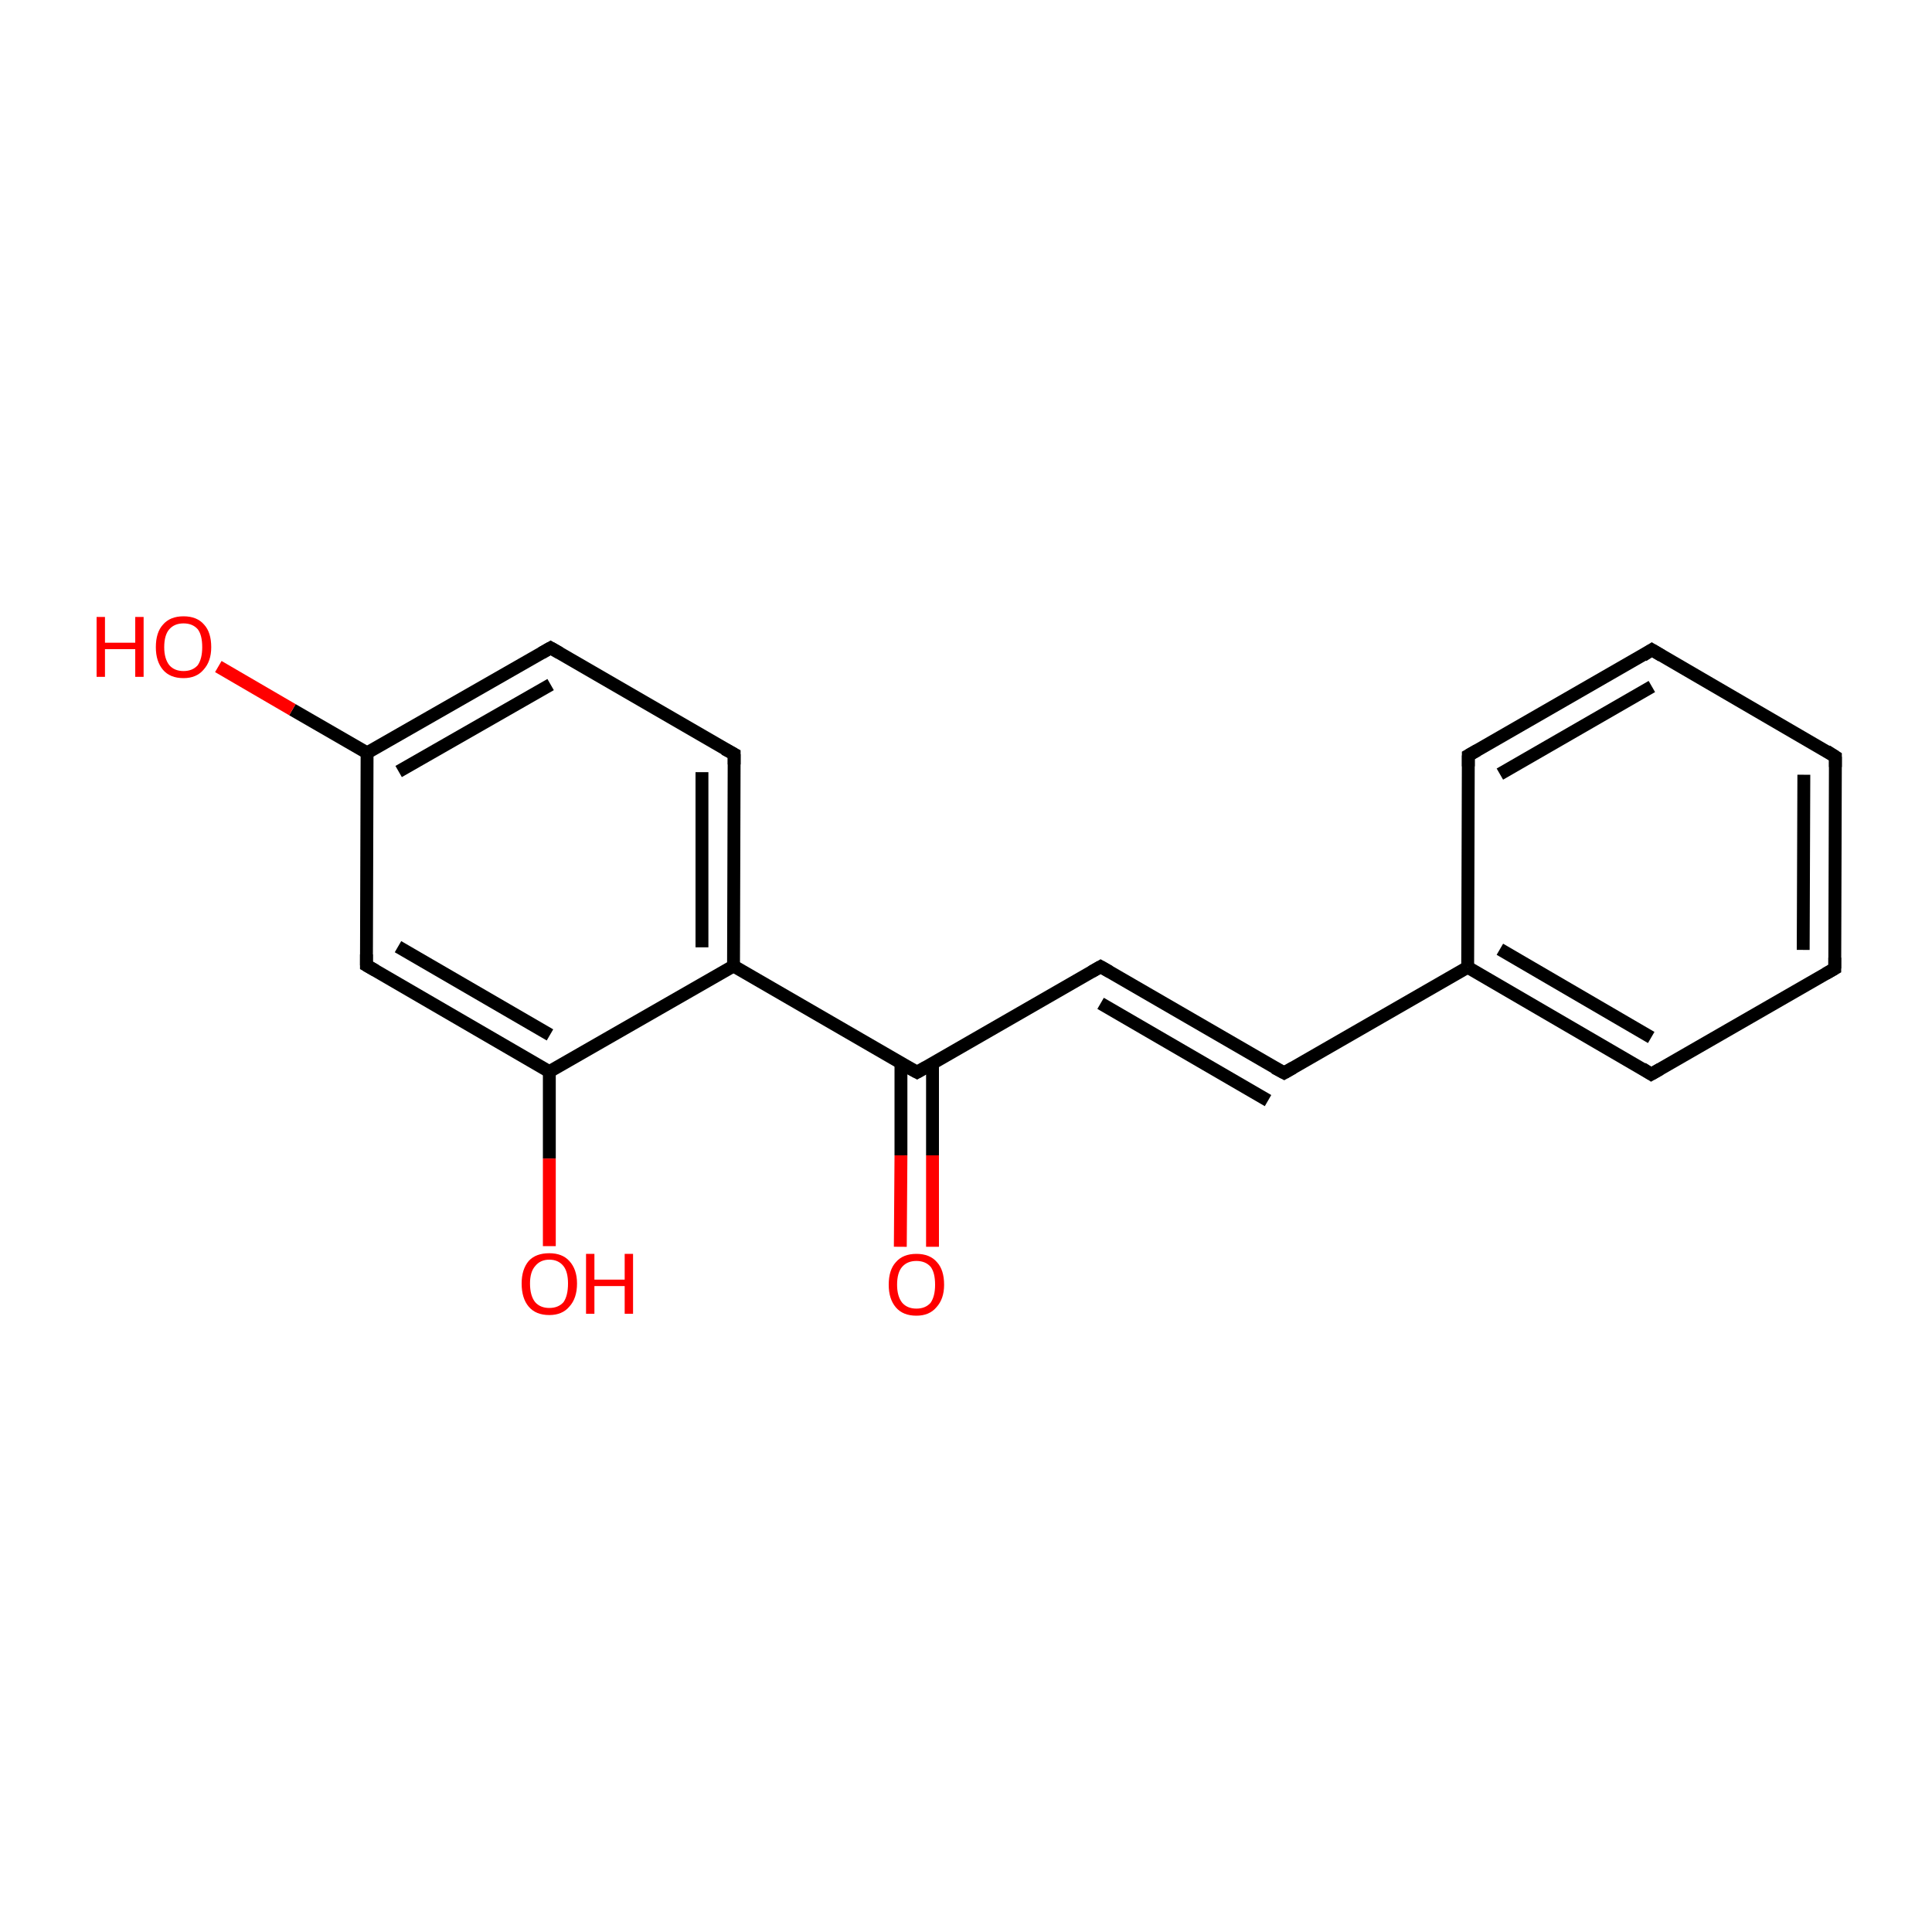<?xml version='1.0' encoding='iso-8859-1'?>
<svg version='1.1' baseProfile='full'
              xmlns='http://www.w3.org/2000/svg'
                      xmlns:rdkit='http://www.rdkit.org/xml'
                      xmlns:xlink='http://www.w3.org/1999/xlink'
                  xml:space='preserve'
width='300px' height='300px' viewBox='0 0 300 300'>
<!-- END OF HEADER -->
<rect style='opacity:1.0;fill:#FFFFFF;stroke:none' width='300.0' height='300.0' x='0.0' y='0.0'> </rect>
<path class='bond-0 atom-0 atom-1' d='M 139.8,193.6 L 139.9,179.4' style='fill:none;fill-rule:evenodd;stroke:#FF0000;stroke-width:2.0px;stroke-linecap:butt;stroke-linejoin:miter;stroke-opacity:1' />
<path class='bond-0 atom-0 atom-1' d='M 139.9,179.4 L 139.9,165.1' style='fill:none;fill-rule:evenodd;stroke:#000000;stroke-width:2.0px;stroke-linecap:butt;stroke-linejoin:miter;stroke-opacity:1' />
<path class='bond-0 atom-0 atom-1' d='M 144.8,193.6 L 144.8,179.4' style='fill:none;fill-rule:evenodd;stroke:#FF0000;stroke-width:2.0px;stroke-linecap:butt;stroke-linejoin:miter;stroke-opacity:1' />
<path class='bond-0 atom-0 atom-1' d='M 144.8,179.4 L 144.8,165.1' style='fill:none;fill-rule:evenodd;stroke:#000000;stroke-width:2.0px;stroke-linecap:butt;stroke-linejoin:miter;stroke-opacity:1' />
<path class='bond-1 atom-1 atom-2' d='M 142.4,166.5 L 170.9,150.1' style='fill:none;fill-rule:evenodd;stroke:#000000;stroke-width:2.0px;stroke-linecap:butt;stroke-linejoin:miter;stroke-opacity:1' />
<path class='bond-2 atom-2 atom-3' d='M 170.9,150.1 L 199.4,166.6' style='fill:none;fill-rule:evenodd;stroke:#000000;stroke-width:2.0px;stroke-linecap:butt;stroke-linejoin:miter;stroke-opacity:1' />
<path class='bond-2 atom-2 atom-3' d='M 170.9,155.8 L 196.9,170.9' style='fill:none;fill-rule:evenodd;stroke:#000000;stroke-width:2.0px;stroke-linecap:butt;stroke-linejoin:miter;stroke-opacity:1' />
<path class='bond-3 atom-3 atom-4' d='M 199.4,166.6 L 227.9,150.2' style='fill:none;fill-rule:evenodd;stroke:#000000;stroke-width:2.0px;stroke-linecap:butt;stroke-linejoin:miter;stroke-opacity:1' />
<path class='bond-4 atom-4 atom-5' d='M 227.9,150.2 L 256.4,166.8' style='fill:none;fill-rule:evenodd;stroke:#000000;stroke-width:2.0px;stroke-linecap:butt;stroke-linejoin:miter;stroke-opacity:1' />
<path class='bond-4 atom-4 atom-5' d='M 232.9,147.4 L 256.4,161.1' style='fill:none;fill-rule:evenodd;stroke:#000000;stroke-width:2.0px;stroke-linecap:butt;stroke-linejoin:miter;stroke-opacity:1' />
<path class='bond-5 atom-5 atom-6' d='M 256.4,166.8 L 284.9,150.4' style='fill:none;fill-rule:evenodd;stroke:#000000;stroke-width:2.0px;stroke-linecap:butt;stroke-linejoin:miter;stroke-opacity:1' />
<path class='bond-6 atom-6 atom-7' d='M 284.9,150.4 L 285.0,117.5' style='fill:none;fill-rule:evenodd;stroke:#000000;stroke-width:2.0px;stroke-linecap:butt;stroke-linejoin:miter;stroke-opacity:1' />
<path class='bond-6 atom-6 atom-7' d='M 280.0,147.5 L 280.1,120.3' style='fill:none;fill-rule:evenodd;stroke:#000000;stroke-width:2.0px;stroke-linecap:butt;stroke-linejoin:miter;stroke-opacity:1' />
<path class='bond-7 atom-7 atom-8' d='M 285.0,117.5 L 256.5,100.9' style='fill:none;fill-rule:evenodd;stroke:#000000;stroke-width:2.0px;stroke-linecap:butt;stroke-linejoin:miter;stroke-opacity:1' />
<path class='bond-8 atom-8 atom-9' d='M 256.5,100.9 L 228.0,117.3' style='fill:none;fill-rule:evenodd;stroke:#000000;stroke-width:2.0px;stroke-linecap:butt;stroke-linejoin:miter;stroke-opacity:1' />
<path class='bond-8 atom-8 atom-9' d='M 256.5,106.6 L 232.9,120.2' style='fill:none;fill-rule:evenodd;stroke:#000000;stroke-width:2.0px;stroke-linecap:butt;stroke-linejoin:miter;stroke-opacity:1' />
<path class='bond-9 atom-1 atom-10' d='M 142.4,166.5 L 113.9,150.0' style='fill:none;fill-rule:evenodd;stroke:#000000;stroke-width:2.0px;stroke-linecap:butt;stroke-linejoin:miter;stroke-opacity:1' />
<path class='bond-10 atom-10 atom-11' d='M 113.9,150.0 L 114.0,117.1' style='fill:none;fill-rule:evenodd;stroke:#000000;stroke-width:2.0px;stroke-linecap:butt;stroke-linejoin:miter;stroke-opacity:1' />
<path class='bond-10 atom-10 atom-11' d='M 109.0,147.1 L 109.0,119.9' style='fill:none;fill-rule:evenodd;stroke:#000000;stroke-width:2.0px;stroke-linecap:butt;stroke-linejoin:miter;stroke-opacity:1' />
<path class='bond-11 atom-11 atom-12' d='M 114.0,117.1 L 85.5,100.6' style='fill:none;fill-rule:evenodd;stroke:#000000;stroke-width:2.0px;stroke-linecap:butt;stroke-linejoin:miter;stroke-opacity:1' />
<path class='bond-12 atom-12 atom-13' d='M 85.5,100.6 L 57.0,116.9' style='fill:none;fill-rule:evenodd;stroke:#000000;stroke-width:2.0px;stroke-linecap:butt;stroke-linejoin:miter;stroke-opacity:1' />
<path class='bond-12 atom-12 atom-13' d='M 85.5,106.3 L 61.9,119.8' style='fill:none;fill-rule:evenodd;stroke:#000000;stroke-width:2.0px;stroke-linecap:butt;stroke-linejoin:miter;stroke-opacity:1' />
<path class='bond-13 atom-13 atom-14' d='M 57.0,116.9 L 45.4,110.2' style='fill:none;fill-rule:evenodd;stroke:#000000;stroke-width:2.0px;stroke-linecap:butt;stroke-linejoin:miter;stroke-opacity:1' />
<path class='bond-13 atom-13 atom-14' d='M 45.4,110.2 L 33.9,103.5' style='fill:none;fill-rule:evenodd;stroke:#FF0000;stroke-width:2.0px;stroke-linecap:butt;stroke-linejoin:miter;stroke-opacity:1' />
<path class='bond-14 atom-13 atom-15' d='M 57.0,116.9 L 56.9,149.9' style='fill:none;fill-rule:evenodd;stroke:#000000;stroke-width:2.0px;stroke-linecap:butt;stroke-linejoin:miter;stroke-opacity:1' />
<path class='bond-15 atom-15 atom-16' d='M 56.9,149.9 L 85.3,166.4' style='fill:none;fill-rule:evenodd;stroke:#000000;stroke-width:2.0px;stroke-linecap:butt;stroke-linejoin:miter;stroke-opacity:1' />
<path class='bond-15 atom-15 atom-16' d='M 61.8,147.0 L 85.4,160.7' style='fill:none;fill-rule:evenodd;stroke:#000000;stroke-width:2.0px;stroke-linecap:butt;stroke-linejoin:miter;stroke-opacity:1' />
<path class='bond-16 atom-16 atom-17' d='M 85.3,166.4 L 85.3,179.9' style='fill:none;fill-rule:evenodd;stroke:#000000;stroke-width:2.0px;stroke-linecap:butt;stroke-linejoin:miter;stroke-opacity:1' />
<path class='bond-16 atom-16 atom-17' d='M 85.3,179.9 L 85.3,193.5' style='fill:none;fill-rule:evenodd;stroke:#FF0000;stroke-width:2.0px;stroke-linecap:butt;stroke-linejoin:miter;stroke-opacity:1' />
<path class='bond-17 atom-9 atom-4' d='M 228.0,117.3 L 227.9,150.2' style='fill:none;fill-rule:evenodd;stroke:#000000;stroke-width:2.0px;stroke-linecap:butt;stroke-linejoin:miter;stroke-opacity:1' />
<path class='bond-18 atom-16 atom-10' d='M 85.3,166.4 L 113.9,150.0' style='fill:none;fill-rule:evenodd;stroke:#000000;stroke-width:2.0px;stroke-linecap:butt;stroke-linejoin:miter;stroke-opacity:1' />
<path d='M 143.8,165.7 L 142.4,166.5 L 140.9,165.7' style='fill:none;stroke:#000000;stroke-width:2.0px;stroke-linecap:butt;stroke-linejoin:miter;stroke-miterlimit:10;stroke-opacity:1;' />
<path d='M 169.5,150.9 L 170.9,150.1 L 172.3,150.9' style='fill:none;stroke:#000000;stroke-width:2.0px;stroke-linecap:butt;stroke-linejoin:miter;stroke-miterlimit:10;stroke-opacity:1;' />
<path d='M 197.9,165.8 L 199.4,166.6 L 200.8,165.8' style='fill:none;stroke:#000000;stroke-width:2.0px;stroke-linecap:butt;stroke-linejoin:miter;stroke-miterlimit:10;stroke-opacity:1;' />
<path d='M 255.0,165.9 L 256.4,166.8 L 257.8,166.0' style='fill:none;stroke:#000000;stroke-width:2.0px;stroke-linecap:butt;stroke-linejoin:miter;stroke-miterlimit:10;stroke-opacity:1;' />
<path d='M 283.5,151.2 L 284.9,150.4 L 284.9,148.7' style='fill:none;stroke:#000000;stroke-width:2.0px;stroke-linecap:butt;stroke-linejoin:miter;stroke-miterlimit:10;stroke-opacity:1;' />
<path d='M 285.0,119.1 L 285.0,117.5 L 283.6,116.6' style='fill:none;stroke:#000000;stroke-width:2.0px;stroke-linecap:butt;stroke-linejoin:miter;stroke-miterlimit:10;stroke-opacity:1;' />
<path d='M 258.0,101.8 L 256.5,100.9 L 255.1,101.8' style='fill:none;stroke:#000000;stroke-width:2.0px;stroke-linecap:butt;stroke-linejoin:miter;stroke-miterlimit:10;stroke-opacity:1;' />
<path d='M 229.4,116.5 L 228.0,117.3 L 228.0,119.0' style='fill:none;stroke:#000000;stroke-width:2.0px;stroke-linecap:butt;stroke-linejoin:miter;stroke-miterlimit:10;stroke-opacity:1;' />
<path d='M 114.0,118.7 L 114.0,117.1 L 112.5,116.3' style='fill:none;stroke:#000000;stroke-width:2.0px;stroke-linecap:butt;stroke-linejoin:miter;stroke-miterlimit:10;stroke-opacity:1;' />
<path d='M 86.9,101.4 L 85.5,100.6 L 84.1,101.4' style='fill:none;stroke:#000000;stroke-width:2.0px;stroke-linecap:butt;stroke-linejoin:miter;stroke-miterlimit:10;stroke-opacity:1;' />
<path d='M 56.9,148.2 L 56.9,149.9 L 58.3,150.7' style='fill:none;stroke:#000000;stroke-width:2.0px;stroke-linecap:butt;stroke-linejoin:miter;stroke-miterlimit:10;stroke-opacity:1;' />
<path class='atom-0' d='M 138.0 199.5
Q 138.0 197.2, 139.1 196.0
Q 140.2 194.7, 142.3 194.7
Q 144.4 194.7, 145.5 196.0
Q 146.6 197.2, 146.6 199.5
Q 146.6 201.7, 145.4 203.0
Q 144.3 204.3, 142.3 204.3
Q 140.2 204.3, 139.1 203.0
Q 138.0 201.7, 138.0 199.5
M 142.3 203.2
Q 143.7 203.2, 144.5 202.3
Q 145.2 201.3, 145.2 199.5
Q 145.2 197.6, 144.5 196.7
Q 143.7 195.8, 142.3 195.8
Q 140.9 195.8, 140.1 196.7
Q 139.3 197.6, 139.3 199.5
Q 139.3 201.3, 140.1 202.3
Q 140.9 203.2, 142.3 203.2
' fill='#FF0000'/>
<path class='atom-14' d='M 15.0 95.8
L 16.3 95.8
L 16.3 99.8
L 21.0 99.8
L 21.0 95.8
L 22.3 95.8
L 22.3 105.1
L 21.0 105.1
L 21.0 100.8
L 16.3 100.8
L 16.3 105.1
L 15.0 105.1
L 15.0 95.8
' fill='#FF0000'/>
<path class='atom-14' d='M 24.2 100.5
Q 24.2 98.2, 25.3 97.0
Q 26.4 95.7, 28.5 95.7
Q 30.6 95.7, 31.7 97.0
Q 32.8 98.2, 32.8 100.5
Q 32.8 102.7, 31.6 104.0
Q 30.5 105.3, 28.5 105.3
Q 26.4 105.3, 25.3 104.0
Q 24.2 102.7, 24.2 100.5
M 28.5 104.2
Q 29.9 104.2, 30.7 103.3
Q 31.4 102.3, 31.4 100.5
Q 31.4 98.6, 30.7 97.7
Q 29.9 96.8, 28.5 96.8
Q 27.1 96.8, 26.3 97.7
Q 25.5 98.6, 25.5 100.5
Q 25.5 102.3, 26.3 103.3
Q 27.1 104.2, 28.5 104.2
' fill='#FF0000'/>
<path class='atom-17' d='M 81.0 199.3
Q 81.0 197.1, 82.1 195.8
Q 83.2 194.6, 85.3 194.6
Q 87.3 194.6, 88.4 195.8
Q 89.6 197.1, 89.6 199.3
Q 89.6 201.6, 88.4 202.9
Q 87.3 204.2, 85.3 204.2
Q 83.2 204.2, 82.1 202.9
Q 81.0 201.6, 81.0 199.3
M 85.3 203.1
Q 86.7 203.1, 87.5 202.2
Q 88.2 201.2, 88.2 199.3
Q 88.2 197.5, 87.5 196.6
Q 86.7 195.6, 85.3 195.6
Q 83.9 195.6, 83.1 196.6
Q 82.3 197.5, 82.3 199.3
Q 82.3 201.2, 83.1 202.2
Q 83.9 203.1, 85.3 203.1
' fill='#FF0000'/>
<path class='atom-17' d='M 91.0 194.7
L 92.3 194.7
L 92.3 198.7
L 97.0 198.7
L 97.0 194.7
L 98.3 194.7
L 98.3 204.0
L 97.0 204.0
L 97.0 199.7
L 92.3 199.7
L 92.3 204.0
L 91.0 204.0
L 91.0 194.7
' fill='#FF0000'/>
</svg>
